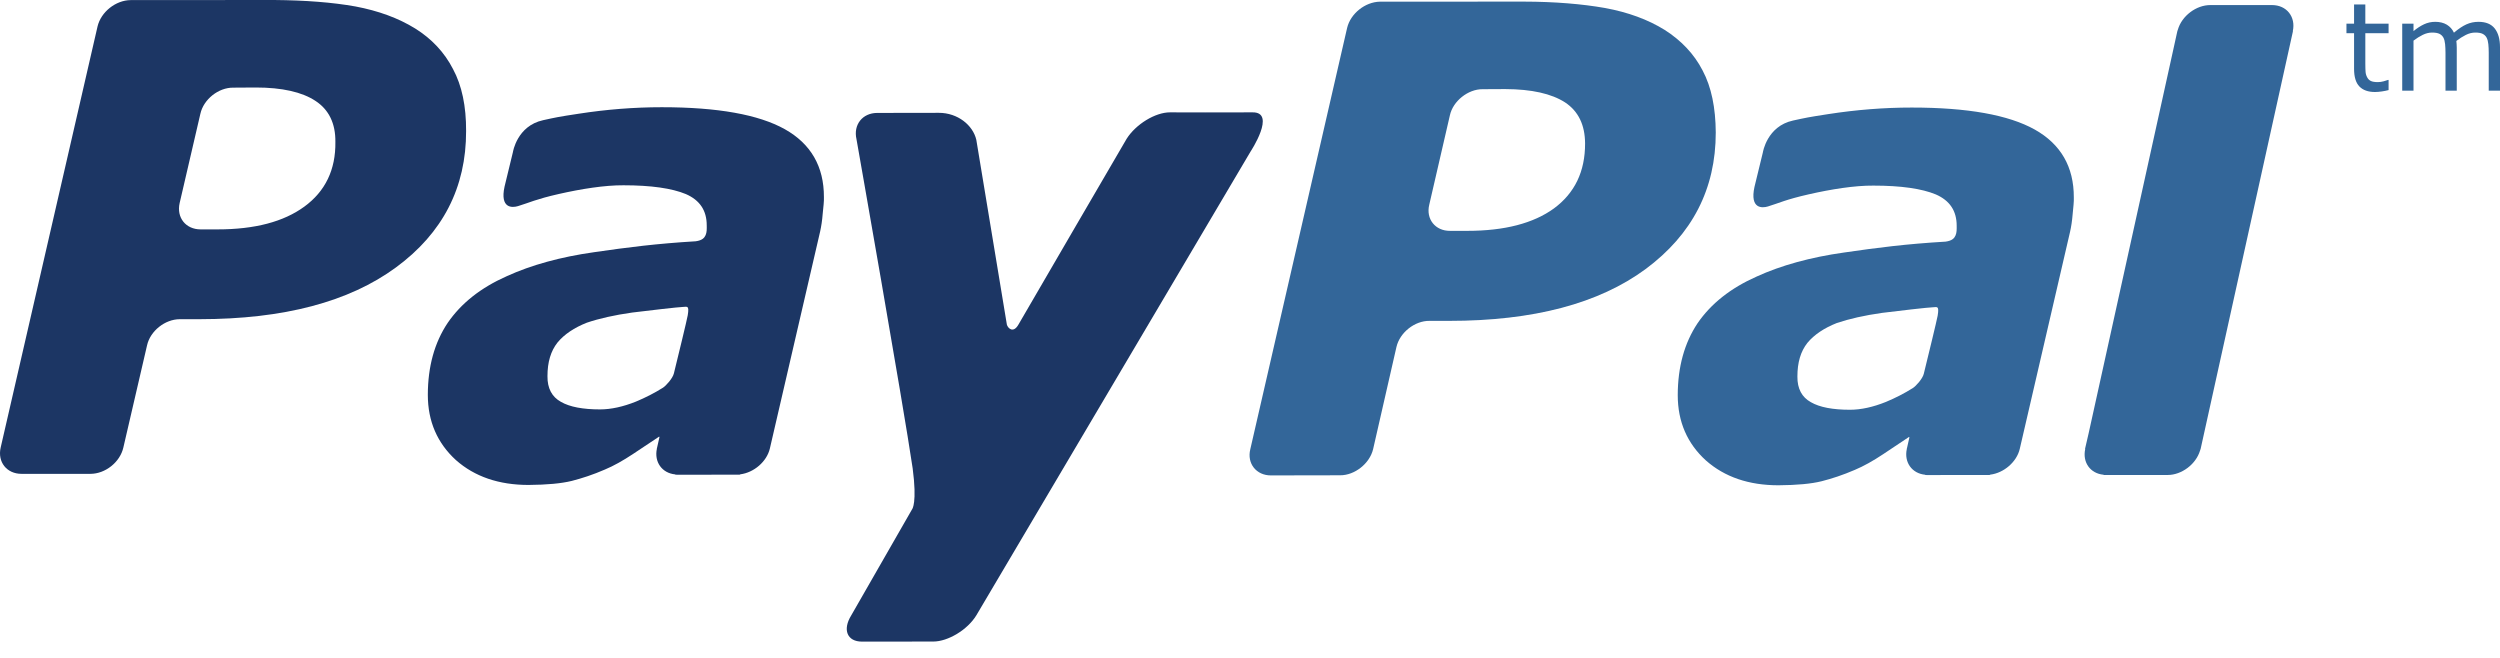 <svg width="152" height="40" viewBox="0 0 152 40" fill="none" xmlns="http://www.w3.org/2000/svg">
<path d="M116.304 23.592C115.784 23.919 115.236 24.199 114.661 24.438C113.888 24.749 113.155 24.913 112.478 24.913C111.438 24.913 110.638 24.765 110.098 24.451C109.557 24.152 109.273 23.634 109.282 22.892C109.282 22.034 109.48 21.369 109.889 20.848C110.302 20.346 110.915 19.942 111.675 19.641C112.431 19.385 113.36 19.174 114.433 19.023C115.388 18.902 117.274 18.685 117.516 18.683C117.757 18.681 117.917 18.548 117.81 19.191C117.762 19.471 117.217 21.707 116.967 22.724C116.895 23.029 116.49 23.473 116.304 23.592ZM123.708 7.874C122.119 6.987 119.634 6.539 116.233 6.539C114.551 6.539 112.861 6.674 111.165 6.937C109.92 7.128 109.792 7.16 109.018 7.328C107.427 7.674 107.182 9.267 107.182 9.267L106.671 11.368C106.381 12.712 107.146 12.657 107.488 12.553C108.182 12.343 108.559 12.135 109.976 11.814C111.331 11.506 112.762 11.276 113.904 11.285C115.579 11.285 116.853 11.469 117.699 11.822C118.546 12.192 118.966 12.821 118.966 13.721C118.969 13.935 118.974 14.137 118.897 14.313C118.827 14.478 118.694 14.637 118.293 14.691C115.903 14.833 114.187 15.052 112.121 15.353C110.082 15.64 108.298 16.132 106.807 16.813C105.218 17.518 104.028 18.462 103.209 19.657C102.411 20.858 102.009 22.313 102.007 24.027C102.007 25.646 102.589 26.967 103.715 27.992C104.855 29.004 106.337 29.505 108.13 29.505C109.25 29.497 110.127 29.416 110.755 29.259C111.377 29.102 112.055 28.879 112.772 28.569C113.307 28.345 113.885 28.021 114.495 27.615C115.106 27.208 115.529 26.919 116.072 26.563L116.091 26.597L115.939 27.271C115.938 27.277 115.929 27.28 115.929 27.287L115.934 27.299C115.759 28.111 116.247 28.786 117.05 28.865L117.06 28.879H117.131L117.134 28.883C117.668 28.883 119.499 28.882 120.354 28.879H120.952C120.991 28.879 120.995 28.867 121.011 28.858C121.831 28.758 122.618 28.089 122.803 27.287L125.859 14.096C125.93 13.786 125.985 13.427 126.018 13.015C126.056 12.598 126.101 12.256 126.088 12.008C126.095 10.141 125.293 8.761 123.708 7.874Z" fill="#336699"/>
<path d="M71.132 6.831C70.236 6.831 69.06 7.556 68.503 8.433C68.503 8.433 62.506 18.714 61.917 19.742C61.597 20.294 61.273 19.943 61.218 19.738C61.175 19.488 59.36 8.501 59.36 8.501C59.156 7.616 58.232 6.857 57.077 6.86L53.337 6.866C52.435 6.866 51.873 7.588 52.074 8.461C52.074 8.461 54.932 24.663 55.49 28.473C55.768 30.581 55.461 30.954 55.461 30.954L51.755 37.416C51.212 38.292 51.51 39.01 52.407 39.01L56.74 39.006C57.637 39.006 58.826 38.292 59.36 37.414L76.031 9.219C76.031 9.219 77.625 6.81 76.154 6.831C75.152 6.845 71.132 6.831 71.132 6.831Z" fill="#1C3664"/>
<path d="M27.541 4.195C27.021 3.18 26.241 2.356 25.246 1.734C24.214 1.097 23.013 0.658 21.614 0.393C20.206 0.141 18.561 0.017 16.674 7.82013e-05L7.939 0.006C7.031 0.017 6.141 0.729 5.932 1.602L0.041 27.21C-0.162 28.086 0.406 28.81 1.31 28.81H5.495C6.4 28.81 7.296 28.105 7.5 27.21L8.941 20.996C9.134 20.127 10.029 19.407 10.936 19.407H12.132C17.25 19.403 21.22 18.355 24.073 16.26C26.921 14.168 28.346 11.396 28.339 7.967C28.346 6.461 28.085 5.201 27.541 4.195ZM18.505 12.562C17.243 13.484 15.494 13.947 13.224 13.947H12.198C11.294 13.947 10.723 13.23 10.922 12.349L12.182 6.92C12.374 6.046 13.276 5.32 14.181 5.329L15.55 5.32C17.149 5.32 18.366 5.594 19.186 6.138C19.994 6.668 20.405 7.505 20.391 8.63C20.415 10.325 19.773 11.636 18.505 12.562Z" fill="#1C3664"/>
<path d="M103.52 4.288C102.999 3.274 102.211 2.457 101.216 1.821C100.195 1.186 98.981 0.743 97.577 0.485C96.188 0.241 94.536 0.102 92.654 0.098L83.899 0.102C82.997 0.118 82.113 0.826 81.905 1.697L76.018 27.314C75.803 28.184 76.389 28.91 77.274 28.905L81.475 28.897C82.366 28.905 83.274 28.184 83.484 27.314L84.904 21.097C85.104 20.226 86.009 19.496 86.915 19.509H88.109C93.234 19.509 97.207 18.456 100.052 16.36C102.89 14.254 104.318 11.492 104.318 8.055C104.309 6.555 104.054 5.291 103.52 4.288ZM94.487 12.667C93.234 13.579 91.474 14.036 89.209 14.036H88.168C87.267 14.047 86.685 13.318 86.899 12.445L88.154 7.008C88.341 6.148 89.255 5.416 90.144 5.423L91.519 5.416C93.125 5.423 94.326 5.692 95.156 6.226C95.972 6.767 96.367 7.605 96.373 8.722C96.377 10.424 95.747 11.734 94.487 12.667Z" fill="#336699"/>
<path d="M40.309 23.572C39.789 23.899 39.241 24.178 38.666 24.417C37.894 24.727 37.157 24.892 36.482 24.892C35.445 24.892 34.643 24.744 34.102 24.431C33.562 24.132 33.276 23.613 33.286 22.87C33.286 22.015 33.486 21.348 33.894 20.828C34.307 20.325 34.918 19.921 35.678 19.62C36.435 19.363 37.368 19.154 38.438 19.003C39.392 18.883 41.28 18.666 41.521 18.662C41.76 18.662 41.922 18.527 41.814 19.17C41.767 19.45 41.222 21.688 40.972 22.704C40.897 23.01 40.492 23.454 40.309 23.572ZM47.713 7.853C46.124 6.967 43.639 6.519 40.238 6.519C38.556 6.519 36.866 6.653 35.169 6.917C33.922 7.106 33.797 7.138 33.023 7.307C31.431 7.654 31.186 9.246 31.186 9.246L30.676 11.349C30.386 12.692 31.153 12.636 31.493 12.532C32.186 12.323 32.564 12.115 33.982 11.793C35.334 11.487 36.768 11.257 37.908 11.265C39.584 11.265 40.857 11.448 41.703 11.801C42.551 12.171 42.969 12.801 42.969 13.7C42.974 13.914 42.978 14.117 42.903 14.292C42.832 14.458 42.697 14.617 42.297 14.67C39.909 14.814 38.194 15.032 36.124 15.333C34.086 15.62 32.303 16.112 30.811 16.793C29.221 17.498 28.033 18.443 27.215 19.638C26.414 20.838 26.014 22.293 26.012 24.007C26.012 25.625 26.595 26.947 27.719 27.972C28.859 28.983 30.34 29.485 32.133 29.485C33.254 29.477 34.13 29.395 34.761 29.24C35.382 29.081 36.061 28.86 36.775 28.549C37.312 28.326 37.889 28 38.499 27.595C39.109 27.188 39.534 26.899 40.078 26.544L40.095 26.577L39.943 27.25C39.941 27.256 39.933 27.26 39.933 27.268L39.939 27.278C39.765 28.092 40.251 28.766 41.055 28.844L41.065 28.86H41.136L41.138 28.865C41.672 28.865 43.504 28.862 44.358 28.86H44.956C44.996 28.86 45.002 28.846 45.014 28.838C45.837 28.734 46.621 28.067 46.808 27.268L49.864 14.076C49.933 13.766 49.989 13.408 50.02 12.996C50.061 12.577 50.106 12.236 50.094 11.989C50.101 10.121 49.297 8.741 47.713 7.853Z" fill="#1C3664"/>
<path d="M138.137 0.308H134.393C134.39 0.308 134.388 0.309 134.387 0.309L134.385 0.308C133.528 0.308 132.658 0.965 132.415 1.8C132.405 1.834 132.388 1.866 132.381 1.901C132.381 1.901 132.291 2.309 132.137 3.013L126.993 26.327C126.874 26.854 126.795 27.198 126.771 27.287L126.781 27.299C126.603 28.114 127.092 28.789 127.897 28.864L127.907 28.879H131.794C132.645 28.879 133.509 28.229 133.76 27.404C133.772 27.364 133.791 27.327 133.8 27.287L139.411 1.9L139.402 1.897C139.593 1.029 139.033 0.308 138.137 0.308Z" fill="#336699"/>
<path d="M145.226 5.477C145.099 5.511 144.96 5.539 144.807 5.561C144.655 5.582 144.519 5.594 144.401 5.594C143.983 5.594 143.668 5.481 143.452 5.258C143.235 5.034 143.127 4.675 143.127 4.182V2.017H142.664V1.44H143.127V0.27H143.812V1.44H145.226V2.017H143.812V3.872C143.812 4.086 143.818 4.253 143.827 4.374C143.837 4.495 143.871 4.606 143.93 4.711C143.982 4.808 144.055 4.879 144.15 4.924C144.244 4.97 144.387 4.992 144.579 4.992C144.69 4.992 144.807 4.975 144.929 4.942C145.05 4.91 145.138 4.882 145.191 4.86H145.226V5.477Z" fill="#336699"/>
<path d="M152 5.513H151.315V3.193C151.315 3.019 151.307 2.849 151.291 2.687C151.275 2.524 151.24 2.394 151.19 2.296C151.134 2.192 151.054 2.113 150.949 2.06C150.845 2.006 150.695 1.98 150.498 1.98C150.305 1.98 150.114 2.027 149.921 2.124C149.729 2.22 149.538 2.341 149.346 2.49C149.353 2.546 149.358 2.611 149.363 2.685C149.369 2.759 149.371 2.832 149.371 2.906V5.513H148.686V3.193C148.686 3.013 148.677 2.843 148.662 2.681C148.646 2.519 148.612 2.391 148.562 2.293C148.505 2.189 148.425 2.11 148.32 2.058C148.216 2.006 148.065 1.98 147.868 1.98C147.681 1.98 147.494 2.026 147.305 2.118C147.116 2.21 146.929 2.328 146.741 2.471V5.513H146.055V1.44H146.741V1.892C146.956 1.714 147.169 1.576 147.382 1.476C147.596 1.377 147.82 1.327 148.061 1.327C148.338 1.327 148.574 1.385 148.767 1.501C148.96 1.619 149.104 1.78 149.199 1.987C149.476 1.753 149.729 1.584 149.958 1.481C150.186 1.379 150.43 1.327 150.69 1.327C151.138 1.327 151.468 1.462 151.681 1.733C151.893 2.004 152 2.383 152 2.869V5.513Z" fill="#336699"/>
</svg>
